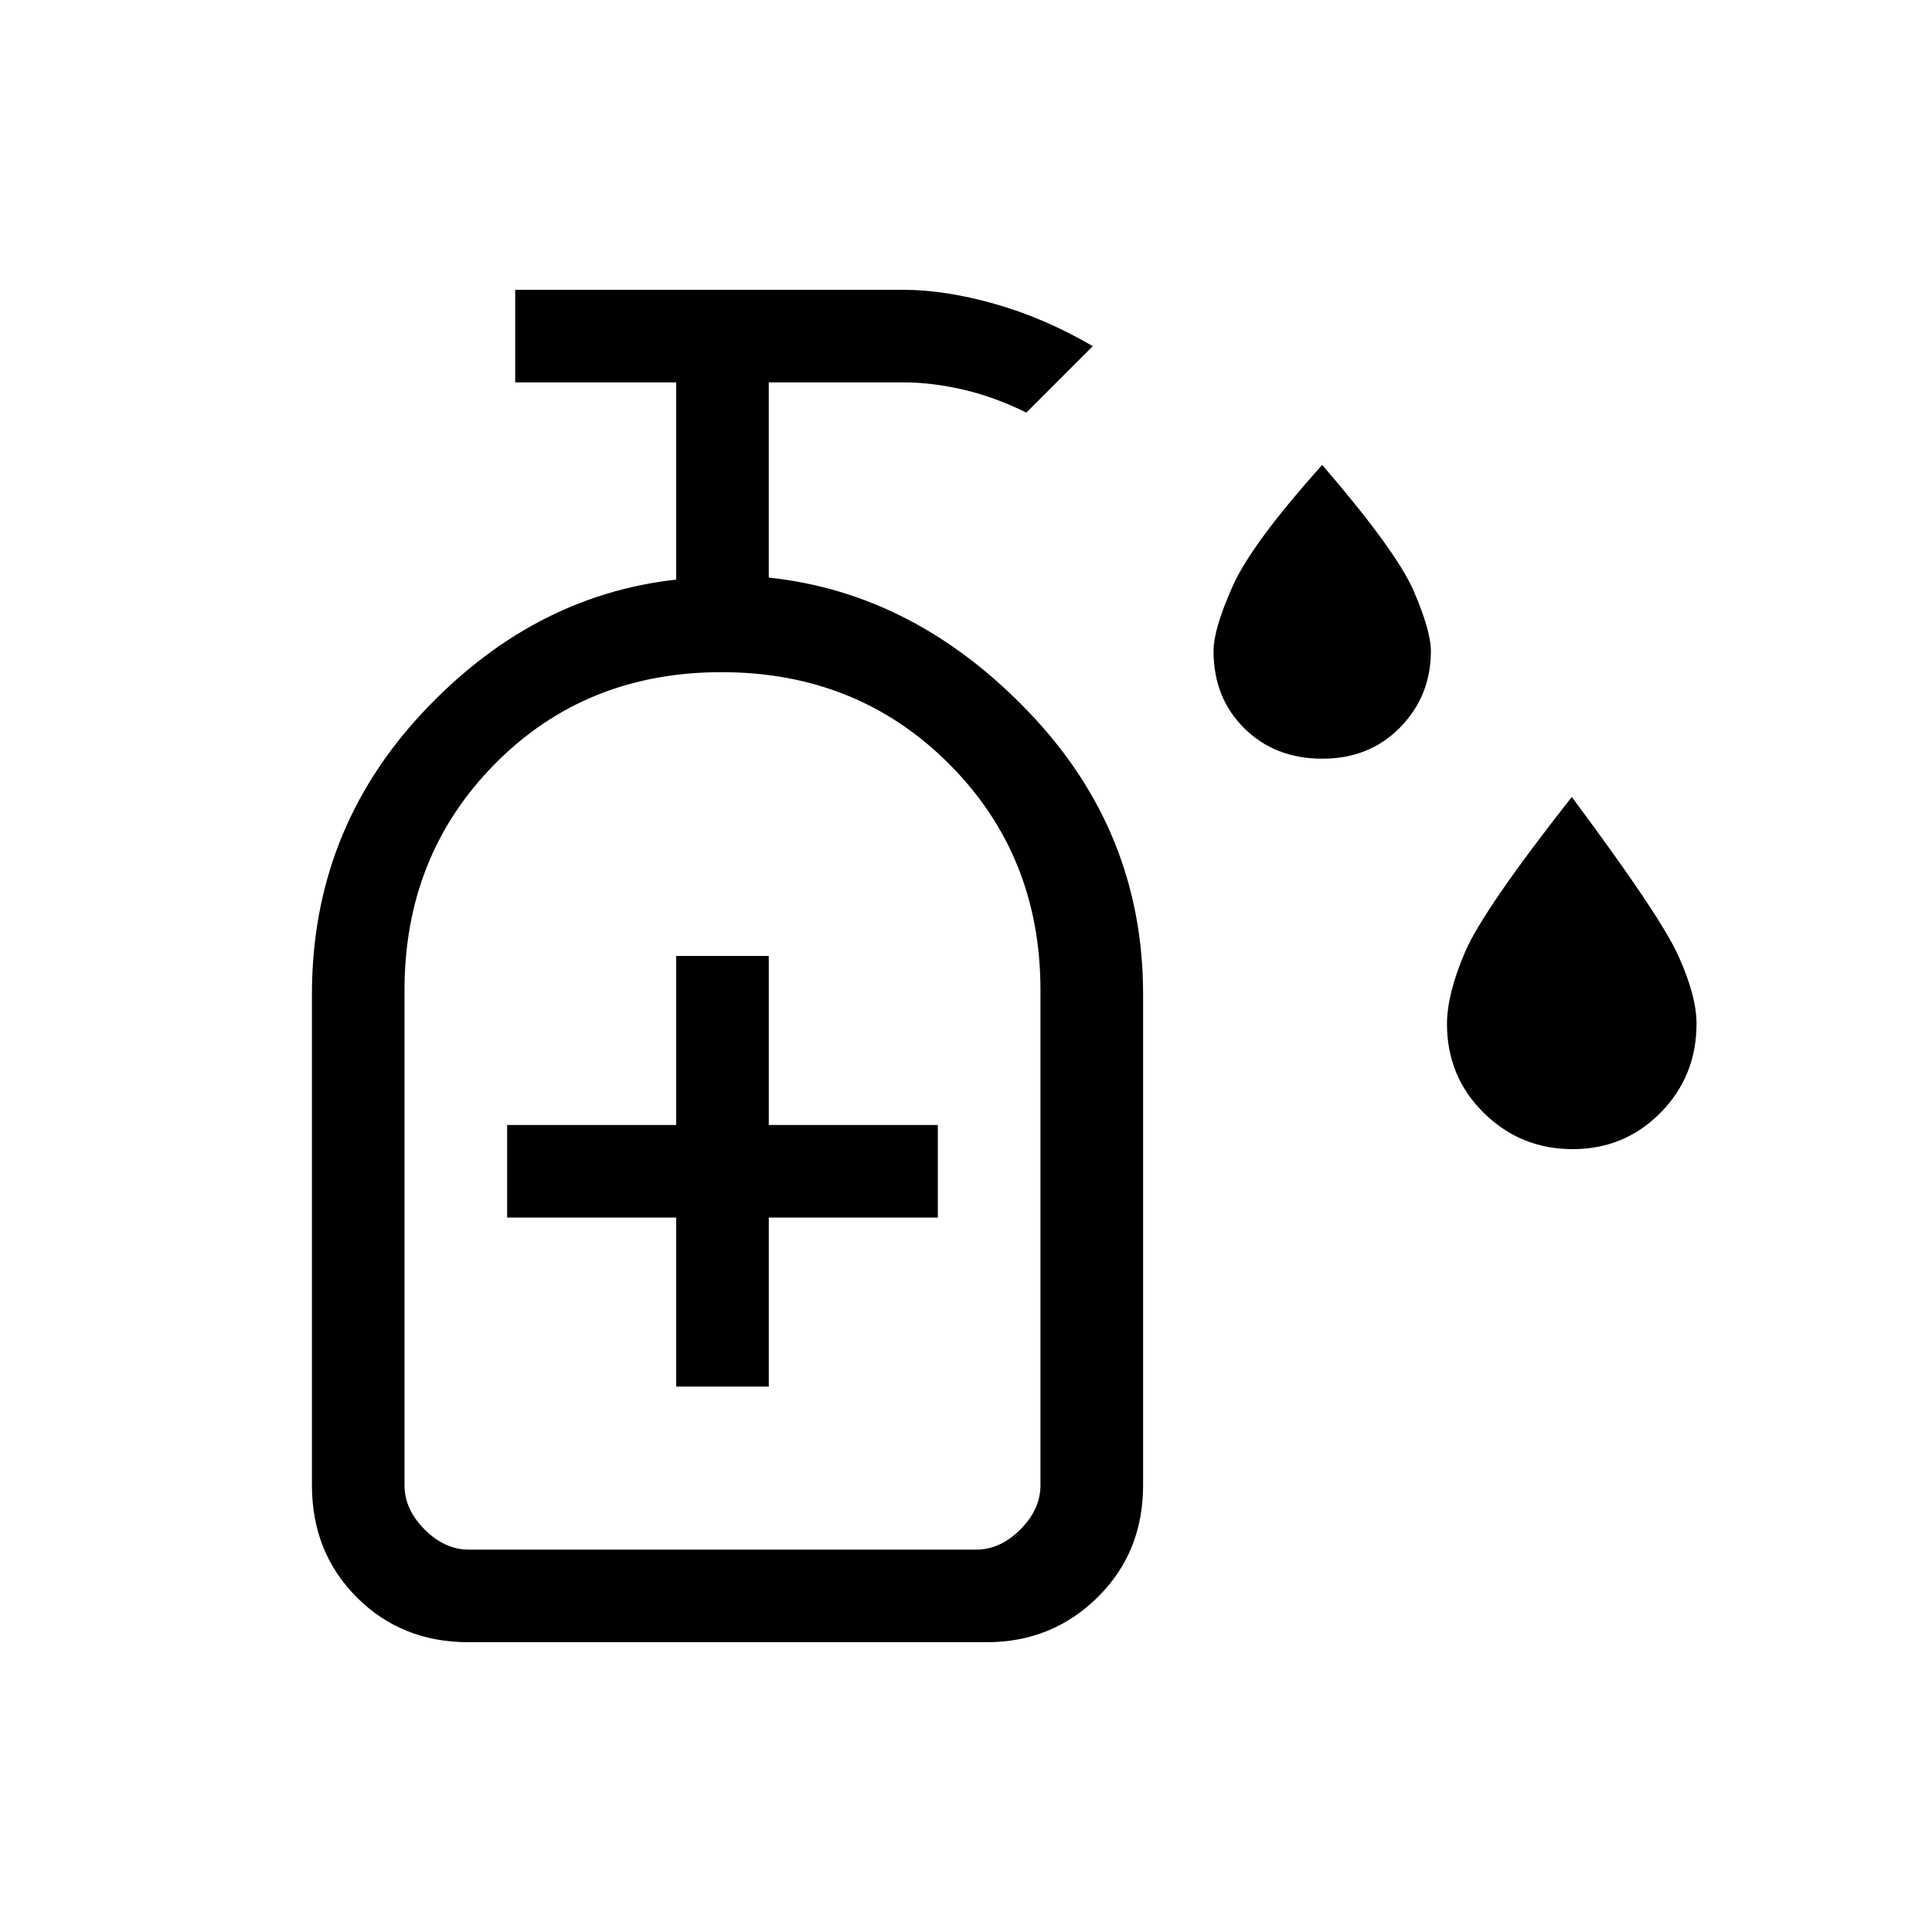 <svg xmlns="http://www.w3.org/2000/svg" height="20" viewBox="0 -960 960 960" width="20"><path d="M657.06-583q-23.48 0-38.77-15.11Q603-613.22 603-636.52q0-10.92 9.5-32.2T657-729q37 43 45.5 62.75 8.5 19.74 8.5 29.73 0 22.3-15.23 37.91Q680.53-583 657.06-583Zm124.35 194q-25.87 0-44.14-18.03Q719-425.07 719-451.19q0-14.81 9-35.81t53-77q44 59 53 78.98 9 19.97 9 33.72 0 26.04-17.86 44.17Q807.28-389 781.41-389ZM336-271h46v-84h84v-46h-84v-84h-46v84h-84v46h84v84ZM232.65-144q-33.08 0-55.36-22.29Q155-188.58 155-222v-244q0-80.76 54.5-139.38Q264-664 336-672v-98h-80v-46h193q20.53 0 45.27 7Q519-802 543-788l-33 33q-16.06-7.89-31.57-11.44Q462.91-770 449-770h-67v97q72.71 7.71 129.35 66.98Q568-546.76 568-466v244q0 33.42-22.64 55.71T490.35-144h-257.7Zm.35-46h252q12 0 22-10t10-22v-246q0-67-45.5-112.5t-113-45.5Q291-626 246-580.5T201-468v246q0 12 10 22t22 10Zm0 0h-32 316-284Z"/></svg>